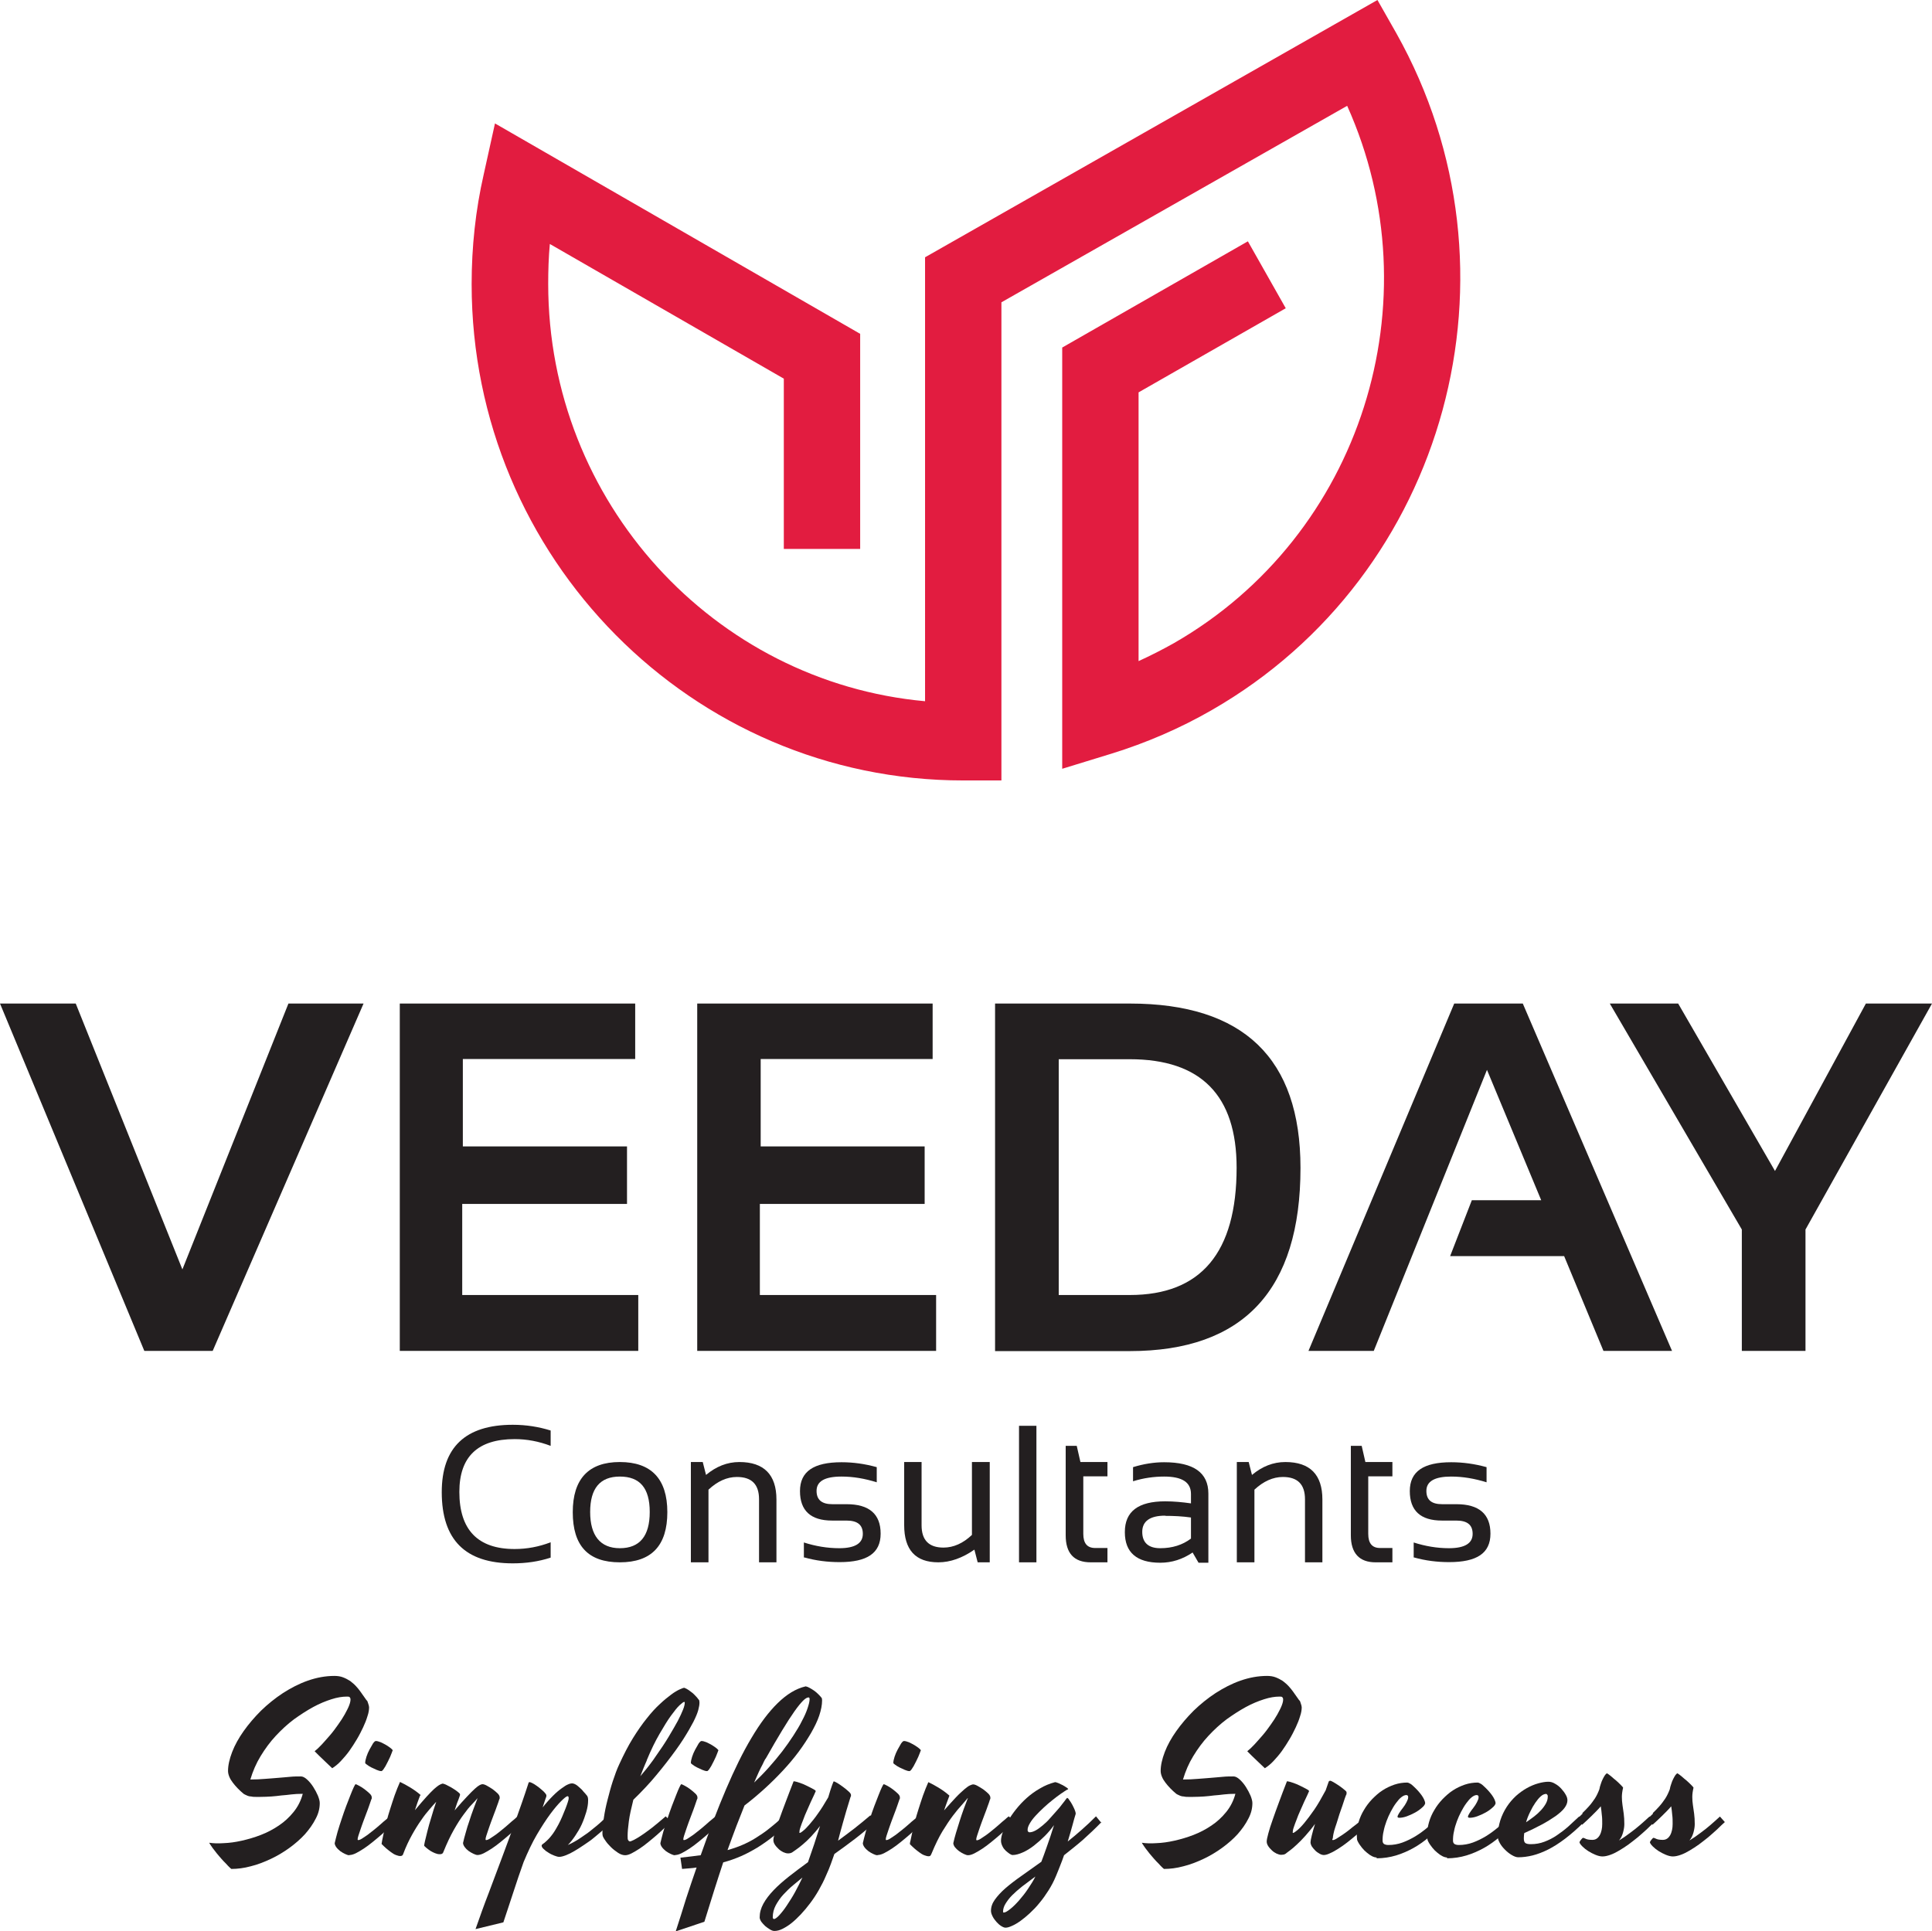 <?xml version="1.0" encoding="UTF-8"?>
<svg id="Layer_1" data-name="Layer 1" xmlns="http://www.w3.org/2000/svg" viewBox="0 0 94.38 94.35">
  <defs>
    <style>
      .cls-1 {
        fill: #e21c40;
      }

      .cls-2 {
        fill: #231f20;
      }
    </style>
  </defs>
  <polygon class="cls-2" points="17.76 49.03 10.39 66 7.05 66 0 49.03 3.7 49.03 8.91 62.02 14.09 49.03 17.76 49.03"/>
  <polygon class="cls-2" points="31.03 49.03 31.03 51.74 22.61 51.74 22.61 56.01 30.63 56.01 30.63 58.82 22.58 58.82 22.58 63.27 31.18 63.27 31.18 66 19.53 66 19.53 49.03 31.03 49.03"/>
  <polygon class="cls-2" points="45.56 49.03 45.56 51.74 37.16 51.74 37.16 56.01 45.17 56.01 45.17 58.82 37.12 58.82 37.12 63.27 45.73 63.27 45.73 66 34.06 66 34.06 49.03 45.56 49.03"/>
  <path class="cls-2" d="m55.19,63.27c3.48,0,5.22-2.07,5.22-6.22,0-3.53-1.74-5.3-5.22-5.3h-3.47v11.52h3.47Zm-6.58,2.73v-16.97h6.58c5.56,0,8.34,2.68,8.34,8.03,0,5.96-2.78,8.95-8.34,8.95h-6.58Z"/>
  <polygon class="cls-2" points="67.11 66 63.92 66 71.04 49.03 74.39 49.03 81.68 66 78.33 66 76.41 61.37 70.84 61.37 71.9 58.64 75.29 58.64 72.64 52.27 67.11 66"/>
  <polygon class="cls-2" points="78.64 49.03 81.98 49.03 86.71 57.21 91.15 49.03 94.38 49.03 88.2 60.07 88.2 66 85.09 66 85.09 60.07 78.64 49.03"/>
  <path class="cls-1" d="m48.92,38.13h-1.87c-13.24,0-24.01-10.87-24.01-24.25,0-1.81.19-3.61.59-5.36l.55-2.49,17.84,10.28v10.51h-3.73v-8.32l-11.43-6.58c-.06.64-.08,1.3-.08,1.95,0,10.66,8.1,19.45,18.41,20.39V12.57S67.29,0,67.29,0l.92,1.62c6.53,11.63,2.5,26.46-9.01,33.07-1.56.9-3.22,1.61-4.9,2.13l-2.41.74v-20.58l9.07-5.19,1.85,3.27-7.19,4.11v13.13c.59-.27,1.16-.56,1.73-.88,9.18-5.27,12.74-16.73,8.46-26.25l-16.89,9.6v23.35Z"/>
  <path class="cls-2" d="m26.9,76.1c-.58.19-1.19.28-1.85.28-2.32,0-3.47-1.15-3.47-3.48,0-2.18,1.15-3.29,3.47-3.29.66,0,1.27.1,1.85.28v.75c-.58-.22-1.16-.33-1.76-.33-1.8,0-2.7.86-2.7,2.58,0,1.85.9,2.79,2.7,2.79.6,0,1.19-.11,1.76-.33v.74Z"/>
  <path class="cls-2" d="m30.28,75.64c.97,0,1.46-.59,1.46-1.77s-.49-1.73-1.46-1.73-1.45.58-1.45,1.73.49,1.77,1.45,1.77h0Zm-2.3-1.76c0-1.62.77-2.45,2.3-2.45s2.32.82,2.32,2.45-.77,2.45-2.32,2.45-2.3-.81-2.3-2.45h0Z"/>
  <path class="cls-2" d="m33.75,76.33v-4.9h.58l.16.63c.49-.41,1.03-.63,1.63-.63,1.2,0,1.81.62,1.81,1.83v3.07h-.85v-3.08c0-.73-.36-1.09-1.08-1.09-.49,0-.95.21-1.39.62v3.55h-.85Z"/>
  <path class="cls-2" d="m39.27,76.1v-.74c.56.18,1.14.28,1.73.28.77,0,1.15-.24,1.15-.7,0-.44-.26-.65-.8-.65h-.7c-1.04,0-1.57-.48-1.57-1.44s.67-1.41,2.03-1.41c.58,0,1.14.08,1.72.24v.74c-.58-.18-1.14-.28-1.72-.28-.82,0-1.22.23-1.22.7,0,.44.26.65.77.65h.7c1.1,0,1.66.48,1.66,1.44s-.67,1.39-2,1.39c-.59,0-1.16-.07-1.73-.23h0Z"/>
  <path class="cls-2" d="m48.35,71.43v4.9h-.59l-.16-.62c-.59.41-1.18.62-1.76.62-1.12,0-1.67-.61-1.67-1.82v-3.08h.85v3.09c0,.73.36,1.09,1.07,1.09.49,0,.96-.21,1.39-.62v-3.56h.86Z"/>
  <rect class="cls-2" x="49.78" y="69.66" width=".85" height="6.67"/>
  <path class="cls-2" d="m52.06,70.64h.54l.18.79h1.32v.7h-1.18v2.81c0,.46.19.69.58.69h.6v.7h-.82c-.82,0-1.22-.45-1.22-1.32v-4.38Z"/>
  <path class="cls-2" d="m56.92,74.05c-.74,0-1.12.27-1.12.79s.29.8.88.8,1.09-.16,1.5-.47v-1.03c-.42-.06-.84-.08-1.26-.08h0Zm-1.97.8c0-1.01.66-1.5,1.97-1.5.42,0,.84.04,1.26.1v-.46c0-.57-.43-.85-1.31-.85-.49,0-1.01.07-1.52.23v-.69c.52-.16,1.03-.24,1.52-.24,1.44,0,2.16.51,2.16,1.53v3.38h-.48l-.29-.5c-.49.33-1.01.5-1.58.5-1.15,0-1.73-.5-1.73-1.49h0Z"/>
  <path class="cls-2" d="m60.42,76.33v-4.9h.58l.16.63c.49-.41,1.03-.63,1.63-.63,1.21,0,1.81.62,1.81,1.83v3.07h-.85v-3.08c0-.73-.36-1.09-1.08-1.09-.48,0-.95.21-1.39.62v3.55h-.85Z"/>
  <path class="cls-2" d="m65.99,70.64h.53l.18.79h1.32v.7h-1.18v2.81c0,.46.19.69.58.69h.6v.7h-.82c-.8,0-1.21-.45-1.21-1.32v-4.38Z"/>
  <path class="cls-2" d="m69.06,76.1v-.74c.56.18,1.14.28,1.72.28.78,0,1.16-.24,1.16-.7,0-.44-.26-.65-.8-.65h-.7c-1.04,0-1.57-.48-1.57-1.44s.67-1.41,2.02-1.41c.58,0,1.15.08,1.73.24v.74c-.58-.18-1.15-.28-1.73-.28-.8,0-1.21.23-1.21.7,0,.44.25.65.77.65h.7c1.1,0,1.66.48,1.66,1.44s-.67,1.39-2.02,1.39c-.58,0-1.15-.07-1.72-.23h0Z"/>
  <g>
    <path class="cls-2" d="m17.94,83.1s.01.02.02.05c.01.03.02.06.03.09s.02.07.03.1c0,.03.01.06.01.07,0,.12-.02.27-.08.44-.05.17-.12.35-.21.54s-.19.39-.31.59c-.12.2-.24.39-.37.57-.13.18-.27.34-.41.49-.14.15-.28.26-.42.35-.05-.05-.11-.1-.18-.17-.07-.07-.14-.13-.22-.21s-.16-.15-.24-.23c-.08-.08-.15-.15-.22-.22.1-.08.22-.19.35-.33s.26-.29.4-.45.27-.34.39-.51c.13-.18.24-.35.33-.51.09-.17.17-.31.22-.45.05-.13.07-.24.06-.32-.01-.04-.03-.07-.05-.08-.02-.02-.07-.02-.13-.02-.22,0-.47.04-.75.13s-.58.21-.89.38c-.31.17-.62.37-.94.6-.32.24-.61.51-.89.81-.28.3-.52.63-.74.99-.22.36-.38.74-.5,1.14.25,0,.49-.01.71-.03.23-.02.44-.03.64-.05.2-.02.4-.03.58-.05s.37-.02.54-.02c.09,0,.19.05.3.15.11.1.21.22.3.36.09.14.17.29.23.43.06.15.09.27.09.36,0,.26-.06.51-.2.77-.13.26-.31.51-.52.75-.22.24-.47.46-.76.67s-.59.39-.91.54c-.32.15-.65.28-.98.36-.33.09-.65.13-.95.13-.04-.03-.09-.08-.16-.15-.06-.07-.13-.14-.21-.22s-.15-.17-.23-.26c-.08-.09-.15-.18-.21-.26-.07-.08-.12-.16-.17-.23-.05-.07-.08-.12-.1-.16.2.03.43.04.71.02.28-.01.57-.05.88-.12.31-.07.62-.16.93-.28s.6-.27.88-.46c.27-.18.51-.4.72-.66s.36-.55.45-.89c-.21,0-.39.01-.56.03-.17.02-.33.04-.49.05-.16.02-.32.04-.48.05-.16.01-.35.02-.55.02-.06,0-.13,0-.21,0-.07,0-.15,0-.23-.02-.07,0-.15-.02-.21-.05s-.12-.05-.17-.09c-.1-.08-.19-.17-.28-.26-.09-.09-.17-.19-.24-.28s-.13-.19-.17-.29-.06-.19-.06-.28c0-.27.07-.58.2-.92s.32-.68.56-1.02c.24-.34.53-.68.85-1,.33-.32.69-.61,1.07-.86.39-.25.79-.46,1.22-.61.43-.15.86-.23,1.3-.23.15,0,.29.02.42.07.13.05.24.11.35.18.1.08.2.16.28.25.08.09.16.18.22.27.06.09.12.17.17.24s.09.13.12.17Z"/>
    <path class="cls-2" d="m17.06,90.64c-.05,0-.12-.02-.2-.06s-.16-.08-.24-.14c-.07-.06-.14-.12-.19-.19-.05-.07-.08-.14-.08-.2.04-.16.08-.34.14-.55s.13-.42.2-.63c.07-.21.14-.42.22-.63.08-.2.15-.39.21-.54.06-.16.12-.29.16-.38s.08-.15.09-.15c.02,0,.07.02.16.07.09.05.18.1.27.17.09.07.18.14.25.21.08.07.11.14.11.19,0,.01,0,.02,0,.04,0,.02,0,.04-.02.06-.03.09-.07.2-.11.32-.04.12-.09.25-.14.38-.05.13-.1.26-.15.4-.05.13-.09.26-.13.37-.04.12-.07.22-.1.3-.03.09-.04.15-.04.19,0,.02.01.03.03.03.04,0,.1-.02.18-.07.08-.05.17-.11.27-.18.1-.08.21-.16.32-.25.11-.09.22-.18.32-.27.1-.09.19-.17.28-.24.08-.07.15-.13.19-.16.03.03.07.07.12.12.04.05.09.1.13.14-.08.08-.18.18-.29.29-.12.11-.25.23-.38.35-.14.12-.28.24-.43.36s-.29.23-.43.32c-.14.09-.27.17-.39.23-.12.06-.23.09-.31.09Zm2.12-5.12s-.02.05-.04.11c-.02.06-.05.12-.08.2-.03.07-.07.15-.11.23-.04.08-.08.16-.12.23-.04.07-.08.12-.11.17-.04.04-.06.07-.09.07-.06,0-.14-.02-.23-.06-.09-.04-.18-.08-.26-.12-.08-.04-.16-.09-.21-.13-.06-.04-.09-.07-.09-.09,0-.08.02-.17.06-.3.04-.12.09-.24.15-.35s.12-.21.17-.3c.06-.08.1-.12.14-.12.06,0,.14.02.24.06.09.04.18.09.27.14.09.05.16.11.23.16.06.05.09.09.09.11Z"/>
    <path class="cls-2" d="m20.52,87.73c-.04.11-.09.23-.13.35-.04.12-.08.24-.12.36.23-.27.41-.49.56-.65.15-.16.27-.29.37-.38.1-.09.18-.15.24-.19.06-.04.12-.06.18-.08.03,0,.09.02.16.05.08.04.16.08.25.13.09.05.17.11.25.16.08.06.13.1.17.14.03.03.03.07.01.12-.04.12-.08.23-.13.35-.04.12-.08.24-.12.36.24-.28.44-.5.6-.67s.29-.3.39-.39c.1-.09.18-.15.24-.18.06-.03.1-.04.13-.04.05,0,.12.02.21.07s.19.11.28.17c.09.07.18.14.25.21.07.07.1.14.1.19,0,.01,0,.02,0,.04,0,.02,0,.04-.02.06-.03.09-.06.2-.11.32-.04.12-.09.25-.14.38-.05.13-.1.26-.15.4-.05.13-.09.26-.13.37-.04.12-.07.22-.1.3s-.04.15-.04.19c0,.02.01.03.03.03.04,0,.1-.02.18-.07s.17-.11.27-.18.21-.16.32-.25c.11-.09.22-.18.32-.27.1-.09.19-.17.28-.24.08-.07.14-.13.19-.16.03.03.07.07.12.12.04.05.09.1.13.14-.08.08-.18.18-.29.29s-.25.23-.38.35c-.14.12-.28.24-.43.36-.15.12-.29.23-.43.32-.14.09-.27.17-.39.23-.12.06-.23.09-.31.09-.05,0-.12-.02-.2-.06s-.16-.08-.24-.14c-.08-.06-.14-.12-.19-.19-.05-.07-.08-.14-.08-.2.03-.15.08-.32.13-.5.05-.19.11-.38.18-.58.06-.2.13-.39.2-.58.07-.19.14-.37.2-.53-.07.09-.17.19-.28.31-.12.12-.25.28-.4.49-.15.2-.31.45-.48.75-.17.3-.34.66-.51,1.08-.02.07-.07.11-.16.11-.04,0-.1,0-.16-.02-.06-.02-.13-.04-.2-.08-.07-.03-.14-.08-.21-.13s-.14-.11-.21-.18c0-.03.01-.1.04-.23s.07-.29.12-.49c.05-.2.11-.42.19-.67.07-.25.15-.5.24-.76-.09.09-.19.21-.32.36s-.27.32-.41.53c-.15.21-.3.45-.45.72-.15.27-.3.58-.43.93-.02.08-.07.11-.15.11-.06,0-.13-.02-.21-.05s-.16-.08-.24-.14c-.08-.06-.16-.12-.24-.19-.08-.07-.15-.14-.22-.21,0-.02.01-.08.03-.18.02-.1.05-.23.08-.38s.08-.33.13-.53c.05-.2.11-.4.18-.62.07-.22.14-.44.22-.67.08-.23.17-.44.26-.65.15.07.32.16.5.27.18.11.35.23.51.37Z"/>
    <path class="cls-2" d="m26.48,88.34c.19-.24.37-.44.53-.6s.3-.28.43-.37c.12-.09.23-.16.31-.19.09-.04.15-.05.19-.05.06,0,.12.02.19.06.07.04.13.1.2.16.07.06.13.12.18.19.06.06.11.12.14.16.04.04.06.08.07.13s.01.09.01.14c0,.17-.03.35-.09.56-.06.2-.13.4-.22.6-.09.2-.2.38-.32.56-.12.18-.24.33-.36.45.1-.04.21-.1.32-.16.11-.06.22-.13.32-.2.11-.07.21-.15.32-.22.1-.08.2-.15.29-.23.22-.17.43-.36.63-.56l.24.27c-.12.11-.25.23-.39.36-.14.13-.3.25-.45.38s-.32.24-.48.35c-.16.11-.32.21-.47.3s-.29.16-.42.21-.24.08-.33.08c-.06,0-.14-.02-.24-.06-.1-.04-.19-.08-.28-.14-.09-.05-.17-.11-.24-.18-.07-.06-.1-.12-.1-.17,0-.03.02-.05.06-.08.04-.02.09-.07.16-.13.07-.06.16-.15.26-.28.1-.12.21-.3.34-.54.07-.13.13-.26.19-.4.06-.14.11-.27.16-.39s.08-.23.11-.31.04-.15.04-.18,0-.06-.01-.07c0-.01-.02-.02-.02-.03-.01,0-.03,0-.04,0-.05.01-.15.09-.3.24s-.33.36-.53.63c-.2.27-.42.61-.65,1s-.44.84-.65,1.34c-.17.48-.34.97-.5,1.47s-.33.99-.49,1.48l-1.36.33c.21-.6.42-1.19.65-1.78.22-.59.44-1.17.66-1.76.22-.59.44-1.18.65-1.77.21-.59.42-1.18.61-1.77.01-.04.02-.07.03-.08,0-.02.03-.02.06-.02.06.02.13.05.21.1.08.05.16.11.24.17.08.06.15.13.22.19.06.06.11.12.13.17,0,.01,0,.03,0,.06,0,.03-.02.06-.03.09l-.18.54Z"/>
    <path class="cls-2" d="m30.74,89.97c.06,0,.13-.03.23-.08.1-.05.21-.12.32-.19.12-.08.24-.16.37-.26.13-.09.25-.19.36-.28.11-.09.21-.17.3-.25s.16-.13.2-.17c.03.03.07.07.12.12.04.05.09.1.13.14-.08.08-.18.18-.29.29s-.25.23-.38.35c-.14.12-.28.24-.43.36-.15.12-.29.23-.43.32-.14.09-.27.17-.39.23-.12.06-.22.09-.31.09-.11,0-.23-.04-.35-.12-.12-.08-.24-.17-.35-.28-.11-.11-.2-.21-.27-.32-.08-.11-.12-.19-.13-.24,0-.02-.01-.05-.01-.08v-.1c0-.18.02-.41.07-.69.04-.28.1-.57.18-.88.08-.31.16-.62.26-.92s.2-.58.31-.81c.22-.48.44-.91.67-1.28.23-.37.46-.7.68-.97.22-.28.43-.51.64-.7.2-.19.39-.34.55-.46.16-.12.3-.2.41-.25.11-.05.19-.08.23-.08.07.03.14.06.21.11.07.05.13.1.2.15.06.05.11.11.16.16s.08.09.1.12c.03.03.05.06.06.08,0,.03.01.06.01.11,0,.09-.02.21-.06.36-.04.15-.12.34-.24.58-.12.23-.28.51-.49.84-.21.33-.48.7-.82,1.14-.16.2-.32.41-.5.62-.15.18-.32.38-.52.59s-.4.42-.6.61c-.1.4-.18.75-.22,1.05s-.06.54-.06.71c0,.11,0,.18.03.22.02.03.04.05.08.05Zm.86-3.97c-.06.14-.12.27-.17.4s-.1.26-.15.38c.11-.13.21-.25.3-.36.09-.12.17-.21.23-.3.08-.1.14-.19.2-.28.25-.35.47-.68.65-.98.18-.3.33-.56.45-.78.12-.23.2-.41.26-.56s.08-.26.08-.32c0-.02,0-.03,0-.04,0,0-.01-.01-.03-.01-.03,0-.1.05-.22.16s-.25.28-.42.51-.35.53-.56.89c-.21.36-.42.79-.63,1.3Z"/>
    <path class="cls-2" d="m32.97,90.64c-.05,0-.12-.02-.2-.06s-.16-.08-.24-.14c-.07-.06-.14-.12-.19-.19-.05-.07-.08-.14-.08-.2.04-.16.08-.34.14-.55s.13-.42.2-.63c.07-.21.14-.42.22-.63.08-.2.15-.39.21-.54.06-.16.12-.29.16-.38s.08-.15.09-.15c.02,0,.07.02.16.07.09.05.18.1.27.17.09.07.18.14.25.21.08.07.11.14.11.19,0,.01,0,.02,0,.04,0,.02,0,.04-.02.06-.03.09-.07.2-.11.32-.04.12-.09.25-.14.38-.05.13-.1.26-.15.4-.05.13-.09.26-.13.37-.04.12-.07.22-.1.3-.03.09-.04.15-.04.19,0,.02.01.03.03.03.04,0,.1-.02.18-.07.08-.05.17-.11.27-.18.1-.08.21-.16.32-.25.11-.09.22-.18.32-.27.1-.09.19-.17.28-.24.08-.07.15-.13.19-.16.03.03.07.07.12.12.04.05.09.1.13.14-.08.08-.18.18-.29.29-.12.11-.25.23-.38.35-.14.12-.28.24-.43.36s-.29.23-.43.32c-.14.09-.27.17-.39.23-.12.06-.23.09-.31.09Zm2.12-5.12s-.02.05-.04.11c-.02.06-.05.12-.08.2-.03.07-.07.15-.11.23-.04.08-.08.16-.12.23-.04.07-.08.12-.11.17-.04.04-.06.07-.09.07-.06,0-.14-.02-.23-.06-.09-.04-.18-.08-.26-.12-.08-.04-.16-.09-.21-.13-.06-.04-.09-.07-.09-.09,0-.08.02-.17.06-.3.04-.12.09-.24.15-.35s.12-.21.17-.3c.06-.08.1-.12.14-.12.06,0,.14.02.24.06.09.04.18.09.27.14.09.05.16.11.23.16.06.05.09.09.09.11Z"/>
    <path class="cls-2" d="m38.6,88.96c-.26.27-.53.51-.79.73-.26.21-.53.4-.8.57-.27.16-.54.31-.82.43-.28.12-.56.22-.86.3-.14.43-.29.88-.44,1.36-.15.48-.31,1-.48,1.54l-1.4.47c.18-.55.35-1.09.51-1.61.17-.52.34-1.02.51-1.51-.11.02-.23.03-.35.04s-.23.02-.36.03l-.08-.55c.18-.02.35-.04.52-.06.16-.02.32-.04.47-.06.42-1.19.83-2.27,1.24-3.23.41-.96.82-1.8,1.24-2.5.42-.71.84-1.27,1.28-1.7.44-.43.89-.71,1.37-.82.06.01.13.04.2.08.07.04.14.08.21.13.07.05.13.1.19.16.06.06.11.11.15.16.02.02.03.04.04.06,0,.02.01.05.01.1,0,.22-.05.47-.14.74-.09.27-.23.55-.4.85-.17.29-.37.6-.6.91-.23.31-.49.62-.77.92-.28.3-.58.6-.9.89s-.64.56-.98.82c-.12.3-.25.63-.39.99-.14.36-.28.76-.44,1.19.25-.07.49-.15.72-.25.23-.1.45-.21.67-.35.22-.14.45-.29.68-.48.23-.18.48-.4.74-.64l.25.28Zm-1.21-3.03c-.04.07-.09.17-.14.28-.05.09-.11.21-.18.36s-.14.32-.23.52c.25-.24.49-.48.72-.74.23-.26.45-.52.65-.78.2-.26.38-.52.55-.78.16-.25.31-.49.42-.72.12-.22.21-.43.27-.61.06-.18.1-.33.1-.45,0-.05-.02-.08-.05-.08-.07,0-.16.05-.27.16-.11.11-.25.28-.42.52s-.37.55-.6.93c-.23.38-.5.84-.81,1.39Z"/>
    <path class="cls-2" d="m42.77,89c-.32.29-.65.57-.99.83-.34.26-.68.51-1.02.75-.05.15-.11.31-.17.48-.06.17-.14.36-.24.58-.1.24-.22.47-.35.7-.13.23-.27.44-.42.64-.15.2-.3.38-.46.55-.16.17-.31.31-.46.43s-.3.21-.44.28c-.14.07-.27.1-.39.1-.06,0-.13-.02-.21-.07s-.16-.1-.24-.17c-.07-.07-.14-.14-.19-.21-.05-.08-.08-.15-.08-.21,0-.23.06-.45.18-.67.12-.22.29-.44.5-.66.21-.22.46-.44.75-.67.29-.23.6-.46.93-.7.1-.28.2-.57.3-.87s.19-.6.29-.9c-.15.2-.3.37-.44.52-.14.15-.27.27-.4.38-.12.1-.23.19-.32.25s-.16.11-.2.14c-.03.02-.06.03-.1.04s-.07.01-.11.01c-.07,0-.14-.02-.23-.06-.08-.04-.16-.09-.23-.16s-.13-.13-.18-.21-.07-.15-.07-.22c0-.08.03-.21.08-.38.05-.17.12-.39.21-.64s.19-.53.31-.84c.12-.31.24-.64.38-.99,0-.02.01-.03.02-.02,0,0,.02,0,.03,0,.07.01.16.04.28.08s.23.09.35.15c.11.05.21.11.29.15s.12.08.12.1c-.01.03-.04.08-.08.18-.04.09-.1.21-.16.34-.06.13-.12.27-.19.43-.07.15-.13.3-.18.44-.06.14-.1.27-.14.38-.04.11-.05.2-.05.25,0,.01,0,.02.02.02.02,0,.08-.03.16-.1.08-.06.19-.17.31-.31.12-.14.27-.32.42-.54.16-.22.32-.48.5-.79.07-.24.13-.43.18-.57.05-.14.08-.21.09-.21.02,0,.08.03.17.08.09.05.18.12.28.19.1.07.19.15.27.22s.12.13.12.17c0,.02,0,.03,0,.05s0,.03-.02.05c-.08.25-.15.48-.21.69-.06.21-.11.39-.16.56s-.09.33-.13.47c-.04.14-.07.28-.11.42.27-.2.53-.39.8-.6s.52-.42.78-.64l.24.28Zm-4.97,4.76c.06,0,.15-.06.27-.19.11-.12.24-.28.37-.48.13-.2.27-.41.4-.65.13-.24.25-.48.36-.71-.14.12-.29.24-.46.38-.17.14-.32.29-.47.45-.15.16-.27.34-.37.52-.1.19-.15.38-.15.59,0,.05.02.08.05.08Z"/>
    <path class="cls-2" d="m42.86,90.64c-.05,0-.12-.02-.2-.06s-.16-.08-.24-.14c-.07-.06-.14-.12-.19-.19-.05-.07-.08-.14-.08-.2.04-.16.08-.34.14-.55s.13-.42.2-.63c.07-.21.14-.42.22-.63.08-.2.15-.39.21-.54.06-.16.12-.29.16-.38s.08-.15.09-.15c.02,0,.07.02.16.07.09.05.18.1.27.17.09.07.18.14.25.21.08.07.11.14.11.19,0,.01,0,.02,0,.04,0,.02,0,.04-.02.06-.03.09-.07.2-.11.32-.04.12-.09.25-.14.38-.05.13-.1.26-.15.4-.05.13-.09.26-.13.37-.04.12-.07.22-.1.3-.03.09-.04.15-.04.19,0,.02.01.03.03.03.04,0,.1-.02.18-.07.08-.05.17-.11.27-.18.1-.08.21-.16.32-.25.11-.09.22-.18.32-.27.1-.09.19-.17.28-.24.08-.07.15-.13.19-.16.03.03.07.07.12.12.04.05.09.1.13.14-.08.08-.18.18-.29.29-.12.11-.25.23-.38.35-.14.12-.28.24-.43.36s-.29.23-.43.32c-.14.09-.27.17-.39.23-.12.06-.23.09-.31.09Zm2.12-5.12s-.02.05-.04.11c-.02.06-.05.12-.08.2-.03.07-.07.15-.11.23-.04.08-.08.16-.12.23-.04.07-.08.12-.11.17-.04.04-.06.07-.09.07-.06,0-.14-.02-.23-.06-.09-.04-.18-.08-.26-.12-.08-.04-.16-.09-.21-.13-.06-.04-.09-.07-.09-.09,0-.08.02-.17.06-.3.04-.12.09-.24.15-.35s.12-.21.17-.3c.06-.08.1-.12.14-.12.06,0,.14.02.24.06.09.04.18.09.27.14.09.05.16.11.23.16.06.05.09.09.09.11Z"/>
    <path class="cls-2" d="m46.38,87.73c-.04.12-.09.23-.13.35s-.09.24-.13.37c.23-.26.42-.47.58-.64s.3-.29.41-.39c.11-.09.2-.16.27-.19.07-.03.12-.05.16-.05.05,0,.12.02.21.07s.19.11.28.17c.09.07.18.14.25.21.07.07.1.14.1.19,0,.01,0,.02,0,.04,0,.02,0,.04-.02.06-.03.09-.06.2-.11.32-.04.12-.09.25-.14.38-.05.13-.1.26-.15.4-.05.13-.09.26-.13.37-.04.12-.07.22-.1.3s-.04.15-.04.19c0,.02.01.03.03.03.04,0,.1-.02.18-.07s.17-.11.27-.18.21-.16.32-.25c.11-.09.22-.18.32-.27.1-.09.19-.17.28-.24.08-.07.14-.13.19-.16.04.03.07.07.12.12.04.05.08.1.12.14-.08.08-.18.18-.29.29s-.25.23-.38.35c-.14.12-.28.24-.43.36-.15.12-.29.23-.43.32-.14.09-.27.17-.39.23-.12.06-.22.09-.31.09-.05,0-.12-.02-.2-.06s-.16-.08-.24-.14c-.08-.06-.14-.12-.2-.19-.05-.07-.08-.14-.08-.2.03-.15.08-.32.13-.5.06-.19.12-.38.18-.58.06-.2.13-.39.2-.59.07-.19.14-.37.2-.53h-.01c-.07.09-.17.2-.29.34-.13.14-.27.31-.43.52-.16.21-.33.47-.51.76-.18.3-.35.65-.52,1.06-.02.05-.04.09-.06.12-.02.03-.05.04-.1.04-.06,0-.13-.02-.21-.05s-.16-.08-.24-.14c-.08-.06-.16-.12-.24-.19-.08-.07-.15-.14-.22-.21,0-.02,0-.08.03-.18.02-.1.05-.23.08-.38s.08-.33.13-.53c.05-.2.11-.4.18-.62.07-.22.14-.44.22-.67.08-.23.17-.44.26-.65.15.07.32.16.5.27.18.11.35.23.51.37Z"/>
    <path class="cls-2" d="m53.82,89.01c-.31.32-.62.61-.92.88-.31.27-.62.51-.92.75-.06.17-.12.34-.19.51-.07.17-.13.34-.21.52-.1.24-.22.47-.36.69-.14.22-.28.42-.44.61-.15.19-.31.35-.47.5-.16.15-.32.28-.46.38s-.29.19-.41.24c-.13.06-.23.09-.32.09-.06,0-.13-.03-.21-.08-.08-.05-.16-.12-.23-.2-.07-.08-.14-.17-.19-.27-.05-.1-.08-.19-.08-.27,0-.19.06-.37.19-.55.13-.18.3-.37.52-.56.22-.19.48-.39.78-.6.3-.21.62-.44.97-.69.08-.21.17-.45.27-.74.1-.28.22-.63.35-1.05-.13.18-.28.36-.45.53-.17.17-.35.33-.53.47-.18.14-.36.25-.54.33-.18.08-.35.13-.5.13-.04,0-.09-.02-.15-.06-.06-.04-.12-.09-.19-.15-.06-.06-.12-.13-.16-.22-.04-.08-.07-.17-.07-.27,0-.12.03-.26.09-.43.06-.17.14-.35.25-.53.11-.19.24-.38.4-.58.16-.2.33-.38.52-.55.19-.17.41-.33.64-.46.23-.14.48-.24.74-.31.04,0,.09.02.17.05.07.03.14.07.21.1.07.04.13.08.18.11.05.04.08.06.08.07,0,0,0,.02-.02.03,0,0-.01,0-.02,0-.08.05-.19.12-.32.21-.13.09-.26.19-.41.31-.14.11-.29.24-.43.37-.14.13-.27.26-.39.39-.12.13-.21.25-.28.37-.07.12-.11.22-.11.32,0,.03,0,.06.02.08s.04.04.07.04c.09,0,.19-.03.3-.09.11-.06.23-.15.35-.25s.24-.21.35-.34.23-.25.33-.37c.11-.12.2-.23.28-.34.08-.1.15-.19.19-.25,0,0,.01-.01.02-.02,0,0,.01-.01.02-.02.03,0,.07.04.11.11.05.07.1.14.14.22s.09.17.12.25c.03.08.05.14.05.18h0s0,.03-.01.05c-.04.13-.09.3-.15.53s-.14.49-.23.79c.23-.18.46-.38.69-.58.23-.2.46-.42.69-.65l.24.29Zm-4.78,4.43c.07,0,.17-.06.31-.17s.28-.25.43-.42.3-.36.44-.57.27-.41.36-.6c-.23.17-.44.33-.64.48-.19.15-.36.3-.5.44-.14.14-.24.28-.32.41-.08.13-.12.26-.12.39,0,.03.01.04.03.04Z"/>
    <path class="cls-2" d="m63.5,83.1s.01.02.02.05c.01.03.02.06.03.09s.02.07.03.1c0,.03.01.06.01.07,0,.12-.02.27-.08.44-.05.17-.12.35-.21.54s-.19.39-.31.59c-.12.2-.24.39-.37.57-.13.18-.27.34-.41.49-.14.15-.28.26-.42.35-.05-.05-.11-.1-.18-.17-.07-.07-.14-.13-.22-.21s-.16-.15-.24-.23c-.08-.08-.15-.15-.22-.22.1-.08.22-.19.35-.33s.26-.29.4-.45.27-.34.39-.51c.13-.18.24-.35.33-.51.09-.17.17-.31.22-.45.05-.13.07-.24.06-.32-.01-.04-.03-.07-.05-.08-.02-.02-.07-.02-.13-.02-.22,0-.47.04-.75.13s-.58.21-.89.38c-.31.17-.62.37-.94.6-.32.24-.61.51-.89.81-.28.3-.52.63-.74.99-.22.36-.38.74-.5,1.14.25,0,.49-.01.71-.03.23-.02.44-.03.64-.05.2-.02.4-.03.58-.05s.37-.02.54-.02c.09,0,.19.05.3.15.11.1.21.22.3.36.09.14.17.29.23.43.06.15.09.27.09.36,0,.26-.06.51-.2.77-.13.26-.31.51-.52.75-.22.24-.47.46-.76.67s-.59.39-.91.54c-.32.15-.65.28-.98.36-.33.09-.65.13-.95.13-.04-.03-.09-.08-.16-.15-.06-.07-.13-.14-.21-.22s-.15-.17-.23-.26c-.08-.09-.15-.18-.21-.26-.07-.08-.12-.16-.17-.23-.05-.07-.08-.12-.1-.16.2.03.43.04.71.02.28-.01.57-.05.88-.12.31-.07.62-.16.93-.28s.6-.27.88-.46c.27-.18.51-.4.72-.66s.36-.55.45-.89c-.21,0-.39.01-.56.03-.17.02-.33.04-.49.05-.16.02-.32.04-.48.05-.16.01-.35.02-.55.02-.06,0-.13,0-.21,0-.07,0-.15,0-.23-.02-.07,0-.15-.02-.21-.05s-.12-.05-.17-.09c-.1-.08-.19-.17-.28-.26-.09-.09-.17-.19-.24-.28s-.13-.19-.17-.29-.06-.19-.06-.28c0-.27.07-.58.2-.92s.32-.68.56-1.02c.24-.34.53-.68.85-1,.33-.32.69-.61,1.07-.86.39-.25.79-.46,1.22-.61.43-.15.86-.23,1.3-.23.15,0,.29.02.42.07.13.05.24.11.35.18.1.08.2.16.28.25.08.09.16.18.22.27.06.09.12.17.17.24s.09.13.12.17Z"/>
    <path class="cls-2" d="m65.08,89.87s.01.03.03.03c.04,0,.1-.02.18-.07.08-.05.17-.11.28-.18s.21-.15.33-.24c.11-.09.22-.18.33-.26s.2-.16.28-.24c.08-.07.15-.13.19-.16.03.03.07.07.12.12.04.05.09.1.13.14-.08.08-.18.18-.3.29-.12.11-.25.23-.39.35-.14.12-.29.24-.44.36-.15.12-.3.22-.44.31-.14.09-.28.17-.4.22-.12.06-.23.09-.31.09-.06,0-.13-.02-.2-.06-.07-.04-.15-.09-.21-.15s-.12-.13-.17-.2c-.04-.07-.07-.14-.07-.21,0-.06.02-.17.06-.33.04-.16.09-.35.16-.57-.16.22-.32.41-.47.58-.15.17-.29.31-.42.43s-.24.22-.34.29c-.1.07-.17.13-.21.16-.03.02-.06.03-.1.04-.04,0-.07.01-.11.01-.07,0-.14-.02-.23-.06-.08-.04-.16-.09-.23-.16s-.13-.13-.18-.21c-.05-.08-.07-.15-.07-.22,0-.08.03-.21.08-.4s.12-.41.21-.66c.09-.26.19-.54.31-.86.12-.32.24-.65.38-1,0-.02.01-.03.02-.02s.02,0,.03,0c.07.01.16.04.28.08s.23.09.35.15c.11.05.21.11.29.15s.12.08.12.1c-.01.03-.04.08-.08.18-.04.09-.1.21-.16.34-.06.13-.12.27-.19.43-.07.15-.13.3-.18.44-.06.14-.1.27-.14.38-.04.11-.05.2-.05.25,0,.01,0,.02.02.02.03,0,.09-.04.19-.12.1-.08.22-.2.36-.37.14-.17.3-.38.48-.64s.36-.58.56-.95l.15-.43s.03-.04.07-.04c.02,0,.08.02.16.07s.17.1.27.17.18.13.25.19c.08.06.12.11.12.13,0,.01,0,.03,0,.06,0,.03,0,.05-.02.07-.04.1-.08.21-.12.34s-.09.27-.14.41c-.05.14-.1.29-.14.43s-.09.28-.13.4c-.04.12-.07.23-.09.33-.02.1-.03.17-.03.21Z"/>
    <path class="cls-2" d="m67.25,90.75c-.06,0-.14-.02-.22-.06s-.17-.1-.25-.17c-.09-.07-.17-.15-.25-.25-.08-.1-.15-.2-.2-.3-.02-.04-.04-.08-.04-.14,0-.05-.01-.12-.01-.19,0-.21.03-.41.09-.62s.15-.41.26-.59c.11-.19.24-.36.4-.53.16-.16.32-.31.51-.43.18-.12.38-.21.58-.28.21-.07.42-.1.63-.1.03,0,.08.02.13.05.06.03.12.08.18.14.06.06.13.12.2.2s.13.15.18.22c.05.07.1.15.13.22.03.07.05.13.05.19-.02.07-.07.14-.17.22-.09.08-.2.16-.33.23-.13.07-.26.13-.4.18s-.26.07-.36.07c-.06,0-.09-.02-.09-.05,0-.04.03-.1.08-.18.05-.08.11-.16.18-.25.07-.09.13-.18.18-.28s.08-.17.08-.24c0-.03,0-.06-.02-.08s-.04-.03-.07-.03c-.08,0-.16.04-.25.11-.09.07-.17.17-.26.29-.09.12-.17.26-.25.41-.08.15-.15.31-.21.47-.06.16-.11.33-.14.49-.04.16-.05.31-.05.45,0,.08.02.13.07.17.05.03.12.05.21.05.24,0,.47-.04.69-.12.22-.08.44-.19.64-.31.21-.13.4-.27.59-.43.19-.16.36-.32.52-.48.04.05.09.09.15.14.06.04.1.08.13.12-.22.24-.46.46-.7.67-.25.21-.51.4-.78.55s-.56.28-.86.37c-.3.09-.62.14-.95.14Z"/>
    <path class="cls-2" d="m70.69,90.75c-.06,0-.14-.02-.22-.06s-.17-.1-.25-.17c-.09-.07-.17-.15-.25-.25-.08-.1-.15-.2-.2-.3-.02-.04-.04-.08-.04-.14,0-.05-.01-.12-.01-.19,0-.21.03-.41.09-.62s.15-.41.26-.59c.11-.19.24-.36.4-.53.16-.16.32-.31.51-.43.18-.12.38-.21.58-.28.21-.07.42-.1.63-.1.03,0,.08.02.13.05.06.03.12.08.18.14.06.06.13.12.2.2s.13.15.18.22c.05.07.1.15.13.22.03.07.05.13.05.19-.02.07-.07.14-.17.22-.09.08-.2.16-.33.23-.13.07-.26.13-.4.18s-.26.07-.36.07c-.06,0-.09-.02-.09-.05,0-.04.03-.1.08-.18.05-.08.11-.16.18-.25.07-.09.13-.18.18-.28s.08-.17.08-.24c0-.03,0-.06-.02-.08s-.04-.03-.07-.03c-.08,0-.16.04-.25.11-.09.07-.17.17-.26.29-.09.12-.17.26-.25.41-.08.15-.15.31-.21.47-.06.16-.11.33-.14.49-.04.16-.05.31-.05.45,0,.08.02.13.07.17.05.03.12.05.21.05.24,0,.47-.04.69-.12.22-.08.44-.19.64-.31.21-.13.4-.27.59-.43.19-.16.36-.32.52-.48.04.05.09.09.15.14.06.04.1.08.13.12-.22.24-.46.46-.7.67-.25.21-.51.4-.78.55s-.56.28-.86.37c-.3.09-.62.14-.95.14Z"/>
    <path class="cls-2" d="m77.39,89.01c-.33.33-.64.6-.93.82-.29.22-.57.4-.83.53s-.52.23-.76.29c-.24.06-.48.09-.7.09-.1,0-.2-.04-.32-.11-.12-.07-.23-.16-.33-.26-.1-.1-.19-.21-.25-.32s-.1-.21-.1-.29c0-.3.04-.57.12-.82.08-.25.19-.47.32-.67.13-.2.28-.37.45-.53.17-.15.35-.28.53-.38.18-.1.37-.18.55-.23.18-.05.35-.08.5-.08.11,0,.22.03.33.1.11.06.21.14.3.24s.16.19.22.3c.06.1.08.19.08.27,0,.12-.05.25-.15.38-.1.13-.25.26-.43.39-.19.13-.41.27-.67.41-.26.14-.55.28-.86.42-.01.09-.02.17-.02.25,0,.11.02.19.07.23s.14.06.27.06c.24,0,.46-.04.67-.12.21-.08.41-.18.6-.31.19-.13.38-.27.56-.43.18-.16.35-.33.53-.49l.26.27Zm-1.89-1.36c-.07,0-.15.04-.24.12-.09.08-.17.18-.26.31-.09.13-.17.27-.25.44-.08.16-.15.33-.2.51.13-.09.26-.18.39-.28.13-.1.24-.2.34-.31.1-.11.18-.22.24-.33.06-.11.09-.22.09-.34,0-.03,0-.06-.03-.09-.02-.03-.05-.04-.09-.04Z"/>
    <path class="cls-2" d="m77.3,88.58c.11-.1.21-.21.32-.33s.2-.25.29-.38c.09-.14.16-.29.22-.45.01-.08.04-.17.07-.26.03-.09.06-.18.1-.25s.07-.14.11-.19c.04-.05.07-.08.1-.08.04.03.11.07.19.14s.17.15.26.22c.09.08.16.15.23.22.07.07.1.11.1.12-.04.17-.06.32-.06.45,0,.13.01.27.03.4.02.13.04.27.06.42.02.15.03.32.03.51,0,.12-.02.25-.06.4-.04.15-.1.28-.2.4.18-.11.36-.23.54-.37.18-.13.34-.26.48-.38.16-.14.32-.28.47-.42l.24.27c-.12.11-.25.23-.38.36-.14.13-.28.25-.43.38-.15.12-.3.24-.45.35-.15.11-.31.21-.46.3-.15.09-.29.16-.43.21s-.27.08-.39.08c-.1,0-.22-.03-.34-.08-.12-.05-.24-.11-.35-.18-.11-.07-.21-.15-.29-.23-.08-.08-.13-.15-.14-.2,0,0,0-.02.02-.05.01-.02.03-.05.05-.07.02-.03.04-.05.06-.07s.03-.03.05-.03c.02,0,.06.02.13.05.06.03.17.05.32.05.08,0,.15-.02.21-.06.06-.04.11-.1.15-.17.04-.07.07-.16.09-.25.02-.09.03-.19.03-.3,0-.15,0-.3-.02-.44-.01-.14-.03-.28-.05-.42-.06.07-.13.15-.21.23s-.16.16-.24.24c-.08.08-.16.15-.24.23-.08.07-.15.14-.22.2l-.26-.27c.08-.08.18-.17.28-.27Z"/>
    <path class="cls-2" d="m80.74,88.58c.11-.1.21-.21.32-.33s.2-.25.29-.38c.09-.14.16-.29.22-.45.01-.08.04-.17.07-.26.03-.09.06-.18.1-.25s.07-.14.11-.19c.04-.05.07-.08.1-.08.04.03.11.07.19.14s.17.15.26.22c.09.08.16.15.23.22.07.07.1.11.1.12-.04.17-.06.32-.06.45,0,.13.01.27.03.4.02.13.04.27.06.42.02.15.03.32.03.51,0,.12-.02.25-.06.4-.04.15-.1.28-.2.4.18-.11.36-.23.54-.37.18-.13.34-.26.48-.38.16-.14.32-.28.47-.42l.24.27c-.12.11-.25.23-.38.36-.14.13-.28.25-.43.38-.15.12-.3.24-.45.35-.15.11-.31.21-.46.3-.15.09-.29.16-.43.21s-.27.08-.39.08c-.1,0-.22-.03-.34-.08-.12-.05-.24-.11-.35-.18-.11-.07-.21-.15-.29-.23-.08-.08-.13-.15-.14-.2,0,0,0-.02.02-.05.01-.02.03-.05.05-.07.02-.03.04-.05.06-.07s.03-.03.05-.03c.02,0,.06.02.13.05.06.03.17.05.32.05.08,0,.15-.02.21-.06.06-.04.11-.1.15-.17.04-.07.07-.16.09-.25.02-.09.03-.19.03-.3,0-.15,0-.3-.02-.44-.01-.14-.03-.28-.05-.42-.06.07-.13.15-.21.23s-.16.16-.24.24c-.08.08-.16.15-.24.23-.08.07-.15.14-.22.2l-.26-.27c.08-.08.18-.17.28-.27Z"/>
  </g>
</svg>